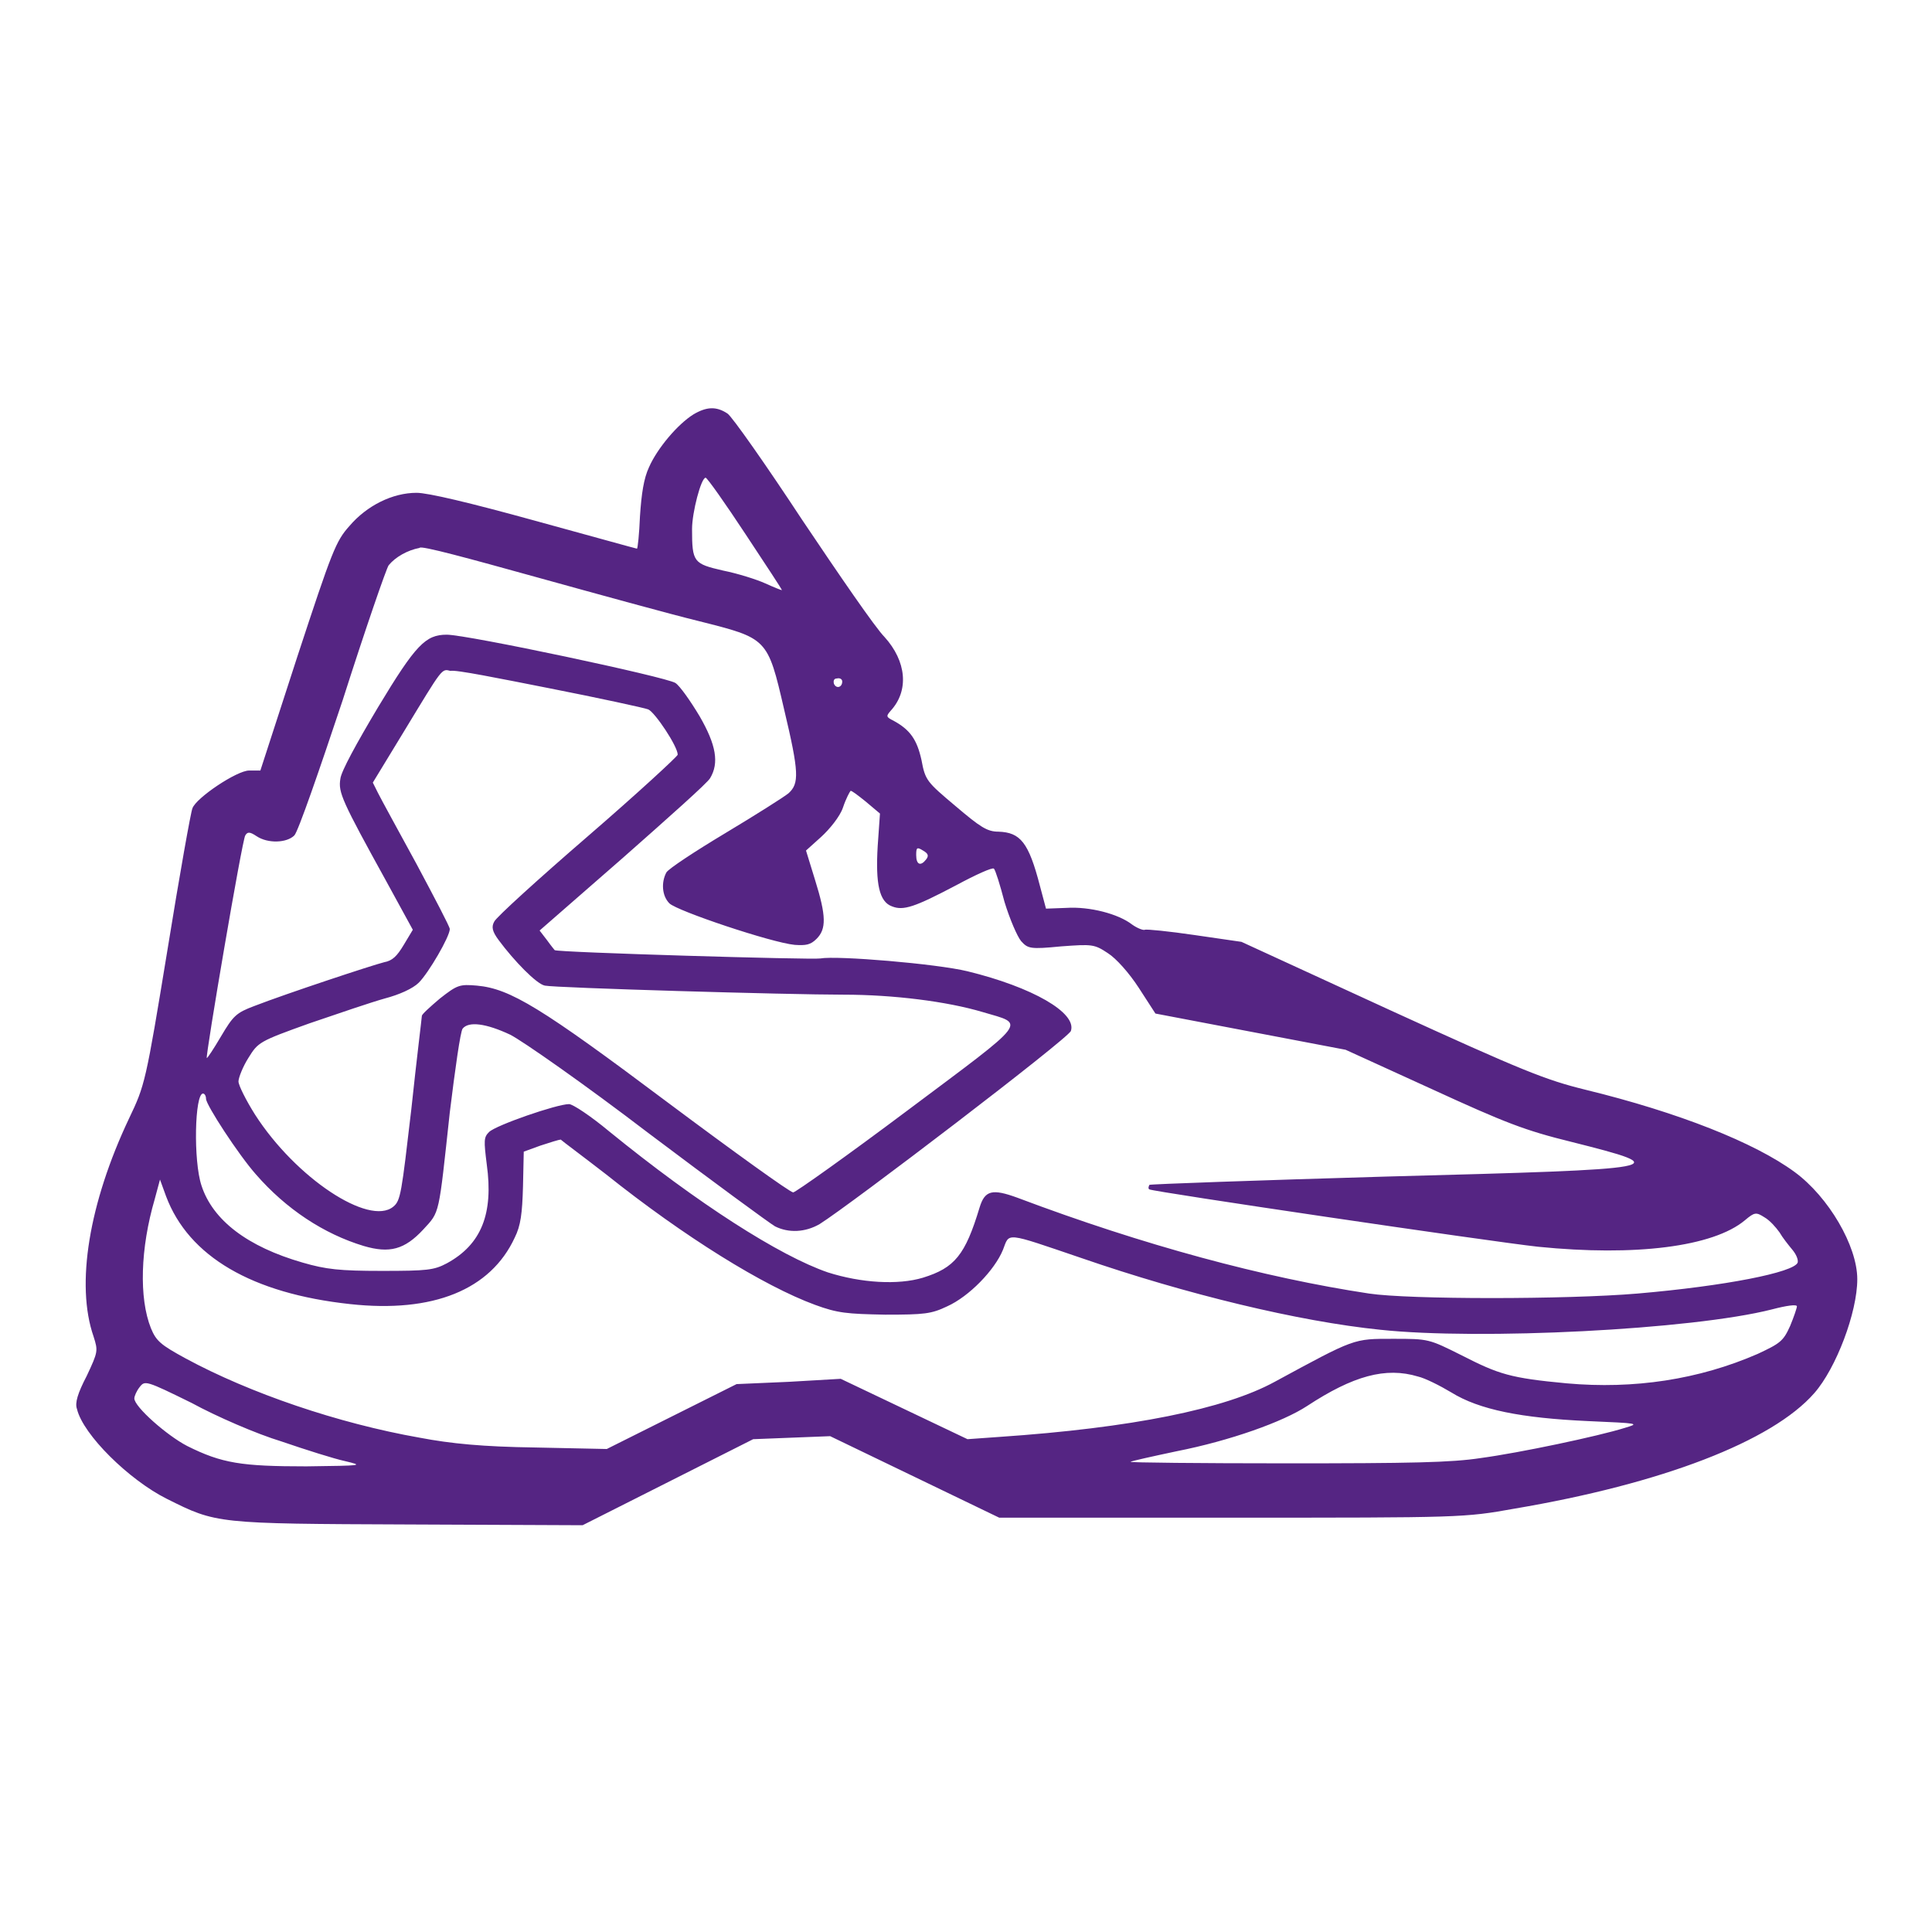 <?xml version="1.0" encoding="utf-8"?>
<!-- Svg Vector Icons : http://www.onlinewebfonts.com/icon -->
<!DOCTYPE svg PUBLIC "-//W3C//DTD SVG 1.1//EN" "http://www.w3.org/Graphics/SVG/1.1/DTD/svg11.dtd">
<svg version="1.1" xmlns="http://www.w3.org/2000/svg" xmlns:xlink="http://www.w3.org/1999/xlink" x="0px" y="0px" viewBox="0 0 256 256" enable-background="new 0 0 256 256" xml:space="preserve">
<g><g><g><path fill="#552583" d="M91.9,54.9c-2.1,1.3-4.8,4.5-5.9,7c-0.7,1.5-1,3.5-1.2,6.5c-0.1,2.4-0.3,4.3-0.4,4.3c-0.1,0-6.2-1.7-13.5-3.7c-8.7-2.4-14.2-3.7-15.7-3.7c-3.2,0-6.6,1.7-8.9,4.4c-1.8,2-2.3,3.3-6.9,17.3l-4.9,15.1H33c-1.6,0-7,3.6-7.5,5c-0.2,0.4-1.7,8.8-3.3,18.7c-2.9,17.7-3,18-5.1,22.4c-5.3,11.2-7.1,22-4.7,28.9c0.6,1.9,0.6,2-0.9,5.2c-1.2,2.3-1.6,3.6-1.3,4.4c0.8,3.4,6.9,9.4,11.9,11.9c6.6,3.3,6.5,3.3,32,3.4l23.1,0.1l11.3-5.7l11.3-5.7l5.1-0.2l5.1-0.2l11.2,5.4l11.2,5.4h30.8c30.5,0,30.8,0,37.5-1.2c19.5-3.3,34.1-8.9,39.7-15.3c2.9-3.3,5.7-10.7,5.7-15.1c0-4.4-3.8-10.9-8.3-14.2c-5.3-3.9-15.4-7.9-27.7-10.9c-5.3-1.3-8.3-2.5-25.8-10.5l-19.8-9.1l-6.2-0.9c-3.4-0.5-6.4-0.8-6.6-0.7c-0.2,0.1-1-0.2-1.7-0.7c-1.8-1.4-5.6-2.4-8.7-2.2l-2.7,0.1l-0.8-3c-1.5-5.8-2.6-7.1-5.5-7.2c-1.5,0-2.4-0.6-5.7-3.4c-3.8-3.2-4-3.4-4.5-6.1c-0.6-2.7-1.5-4-3.7-5.2c-1-0.5-1-0.6-0.4-1.3c2.5-2.7,2.1-6.6-0.8-9.8c-1.2-1.2-6-8.2-10.9-15.5c-4.8-7.3-9.3-13.7-9.9-14.1C94.9,53.8,93.6,53.9,91.9,54.9z M98.8,70.8c2.7,4.1,4.9,7.4,4.8,7.4s-1.1-0.4-2.2-0.9c-1.1-0.5-3.6-1.3-5.6-1.7c-3.9-0.9-4.1-1.1-4.1-5.5c0-2.2,1.2-6.8,1.8-6.8C93.7,63.3,96.1,66.7,98.8,70.8z M70.8,76.4c8.3,2.3,18.1,5,21.8,5.9c9.1,2.3,9.1,2.2,11.3,11.7c2,8.4,2,9.8,0.6,11.1c-0.6,0.5-4.4,2.9-8.4,5.3c-4,2.4-7.5,4.7-7.8,5.2c-0.7,1.3-0.6,3.1,0.4,4.1c1,1,13.5,5.2,16.6,5.5c1.5,0.1,2.1,0,2.9-0.8c1.3-1.3,1.3-3-0.2-7.8l-1.2-3.9l2-1.8c1.1-1,2.5-2.7,2.9-3.9s0.9-2.1,1-2.2c0.1-0.1,1,0.6,2,1.4l1.9,1.6l-0.3,4.3c-0.3,5,0.2,7.4,1.9,8c1.5,0.6,3,0.1,8.5-2.8c2.6-1.4,4.8-2.4,5-2.2s0.8,2.1,1.4,4.4c0.7,2.3,1.7,4.6,2.2,5.2c0.9,1,1.2,1.1,5.3,0.7c4.1-0.3,4.4-0.3,6.2,0.9c1.1,0.7,2.8,2.6,4.1,4.6l2.2,3.4l12.6,2.4l12.6,2.4l11.4,5.2c9.8,4.5,12.4,5.5,18.5,7c13.9,3.5,13.3,3.6-24.5,4.6c-17.1,0.5-31.2,1-31.4,1.1c-0.1,0.2-0.2,0.5,0,0.6c0.4,0.3,45.1,6.9,51.5,7.6c12.9,1.3,23.2,0,27.4-3.5c1.3-1.1,1.5-1.1,2.6-0.4c0.7,0.4,1.5,1.3,2,2c0.4,0.7,1.2,1.7,1.7,2.3c0.5,0.6,0.8,1.3,0.7,1.7c-0.5,1.3-9.6,3.1-21.2,4.1c-9.4,0.8-30.3,0.8-35.6,0c-13.9-2.1-29.9-6.4-46.6-12.7c-3.3-1.2-4.3-1-5,1.3c-1.9,6.3-3.3,8-7.5,9.3c-3.3,1-8.2,0.7-12.6-0.7c-6.4-2.2-17.2-9.1-29-18.7c-2.4-2-4.8-3.6-5.3-3.6c-1.6,0-9.7,2.8-10.6,3.7c-0.7,0.7-0.7,1.1-0.3,4.3c0.9,6.5-0.7,10.6-5.3,13.1c-1.7,0.9-2.6,1-8.6,1c-5.6,0-7.4-0.2-10.5-1.1c-7.3-2.1-11.9-5.6-13.4-10.2c-1.1-3.3-0.9-12.2,0.2-12.2c0.2,0,0.4,0.3,0.4,0.7c0,0.8,4.3,7.4,6.6,10c4,4.6,9,7.9,14.3,9.5c3.4,1,5.4,0.5,7.9-2.2c2.2-2.4,2-1.7,3.5-15.5c0.7-5.7,1.4-10.7,1.7-11.1c0.8-1,3.1-0.7,6.3,0.8c1.6,0.8,9.9,6.6,18.4,13.1c8.5,6.4,16,11.9,16.7,12.3c1.8,0.9,4,0.8,5.9-0.3c4-2.5,33.1-24.7,33.3-25.6c0.8-2.4-5.1-5.8-13.7-7.9c-4.1-1-17.3-2.1-19.5-1.7c-0.9,0.2-34.9-0.8-35.2-1.1c0,0-0.5-0.6-1-1.3l-1-1.3l11-9.6c6-5.3,11.3-10,11.6-10.6c1.2-2,0.8-4.4-1.4-8.2c-1.2-2-2.6-4-3.2-4.4c-1.2-0.8-27.6-6.4-30.3-6.4c-2.8,0-4.1,1.3-9.1,9.6c-2.8,4.7-4.9,8.5-5,9.5c-0.3,1.8,0.2,2.9,6.1,13.6l3.5,6.4l-1.2,2c-0.9,1.5-1.5,2.1-2.6,2.3c-1.6,0.4-12.8,4.1-17.2,5.8c-2.4,0.9-2.8,1.3-4.4,4c-1,1.7-1.8,2.9-1.9,2.9c-0.2-0.2,4.7-29,5.1-29.5c0.3-0.5,0.6-0.5,1.5,0.1c1.5,1,4,0.9,5-0.1c0.5-0.5,3.3-8.6,6.4-17.9c3-9.4,5.8-17.5,6.1-17.9c0.9-1.1,2.5-2,4.1-2.3C55.6,72.2,62.5,74.1,70.8,76.4z M72.8,91.2c6.6,1.3,12.6,2.6,13.1,2.8c0.9,0.4,3.9,4.9,3.9,6c0,0.2-5.3,5.1-11.9,10.8c-6.6,5.7-12.1,10.7-12.4,11.3c-0.4,0.7-0.3,1.3,0.6,2.5c2,2.7,5,5.8,6.1,6c1.4,0.3,32.2,1.2,39.6,1.2c6.6,0,13.7,0.9,18.4,2.3c5.7,1.7,6.4,0.8-9.9,13c-8,6-14.9,10.9-15.2,10.9c-0.4,0-7.9-5.4-16.6-11.9c-16.8-12.6-20.9-15.1-25.3-15.5c-2.3-0.2-2.6-0.1-4.9,1.7c-1.3,1.1-2.4,2.1-2.4,2.3s-0.7,5.8-1.4,12.4c-1.3,11.1-1.4,12.1-2.4,12.9c-3.2,2.6-12.9-3.8-18.3-12.2c-1.2-1.9-2.2-3.9-2.2-4.4c0-0.5,0.6-2,1.3-3.1c1.3-2.1,1.4-2.2,8.1-4.6c3.8-1.3,8.2-2.8,10-3.3c1.9-0.5,3.7-1.3,4.5-2.1c1.3-1.3,4.1-6.1,4.1-7.1c0-0.3-2-4.1-4.4-8.6c-2.4-4.4-4.7-8.6-5.1-9.4l-0.7-1.4l4.2-6.9c5.1-8.4,4.9-8.2,6.1-7.9C60.3,88.7,66.2,89.9,72.8,91.2z M111.6,90.3c0,0.8-0.8,1-1.1,0.3c-0.1-0.4,0-0.7,0.4-0.7C111.3,89.8,111.6,90,111.6,90.3z M122.7,113.9c-0.7,0.9-1.3,0.7-1.3-0.6c0-1,0.1-1.1,0.9-0.6C123,113.1,123.1,113.4,122.7,113.9z M80.3,155.6c10.4,8.3,20.9,14.8,27.7,17.3c3,1.1,4.2,1.2,9.3,1.3c5.2,0,6.1-0.1,8.2-1.1c2.9-1.3,6.3-4.8,7.4-7.5c0.9-2.3,0.1-2.4,10.4,1.1c13.9,4.8,28.8,8.4,39.6,9.5c13.1,1.4,41.3,0,51.9-2.7c1.9-0.5,3.3-0.7,3.3-0.4c0,0.2-0.4,1.4-0.9,2.6c-0.9,2-1.3,2.3-4.3,3.7c-7.8,3.4-16.4,4.7-25.3,3.9c-7.5-0.7-9-1.2-13.9-3.7c-4.4-2.2-4.4-2.2-9.1-2.2c-5.3,0-5-0.1-15.7,5.7c-6.6,3.6-18.9,6.1-36.5,7.3l-4.2,0.3l-8.4-4l-8.4-4l-6.9,0.4l-6.9,0.3l-8.6,4.3l-8.6,4.3l-9.5-0.2c-6.9-0.1-11.1-0.5-15.3-1.3c-10.8-1.9-22.5-5.9-31-10.5c-3.3-1.8-3.9-2.3-4.6-4c-1.6-4-1.4-10.6,0.5-17.1l0.7-2.6l0.8,2.2c3,8,11.4,12.9,24.4,14.3c11,1.2,18.6-1.9,21.8-8.8c0.8-1.6,1-3.2,1.1-6.8l0.1-4.6l2.2-0.8c1.2-0.4,2.5-0.8,2.7-0.8C74.5,151.2,77.2,153.2,80.3,155.6z M187.9,182.4c0.9,0.2,2.9,1.2,4.4,2.1c3.7,2.3,9.3,3.4,18.1,3.8c6.8,0.3,6.9,0.3,4.9,0.9c-3.5,1.1-13.9,3.3-19.1,4c-3.9,0.6-9.3,0.7-25.8,0.7c-11.5,0-20.7-0.1-20.6-0.2c0.1-0.1,2.8-0.7,6.1-1.4c7.1-1.4,14.1-3.9,17.3-6C179.3,182.3,183.6,181.1,187.9,182.4z M37.3,191c3.2,1.1,7,2.3,8.4,2.6c2.5,0.6,2.5,0.6-5.1,0.7c-8.6,0-11.2-0.4-15.8-2.7c-2.7-1.4-7-5.2-7-6.3c0-0.3,0.3-1,0.7-1.5c0.7-0.9,0.8-0.9,6.9,2.1C28.7,187.7,34,190,37.3,191z"/></g></g></g>
</svg>